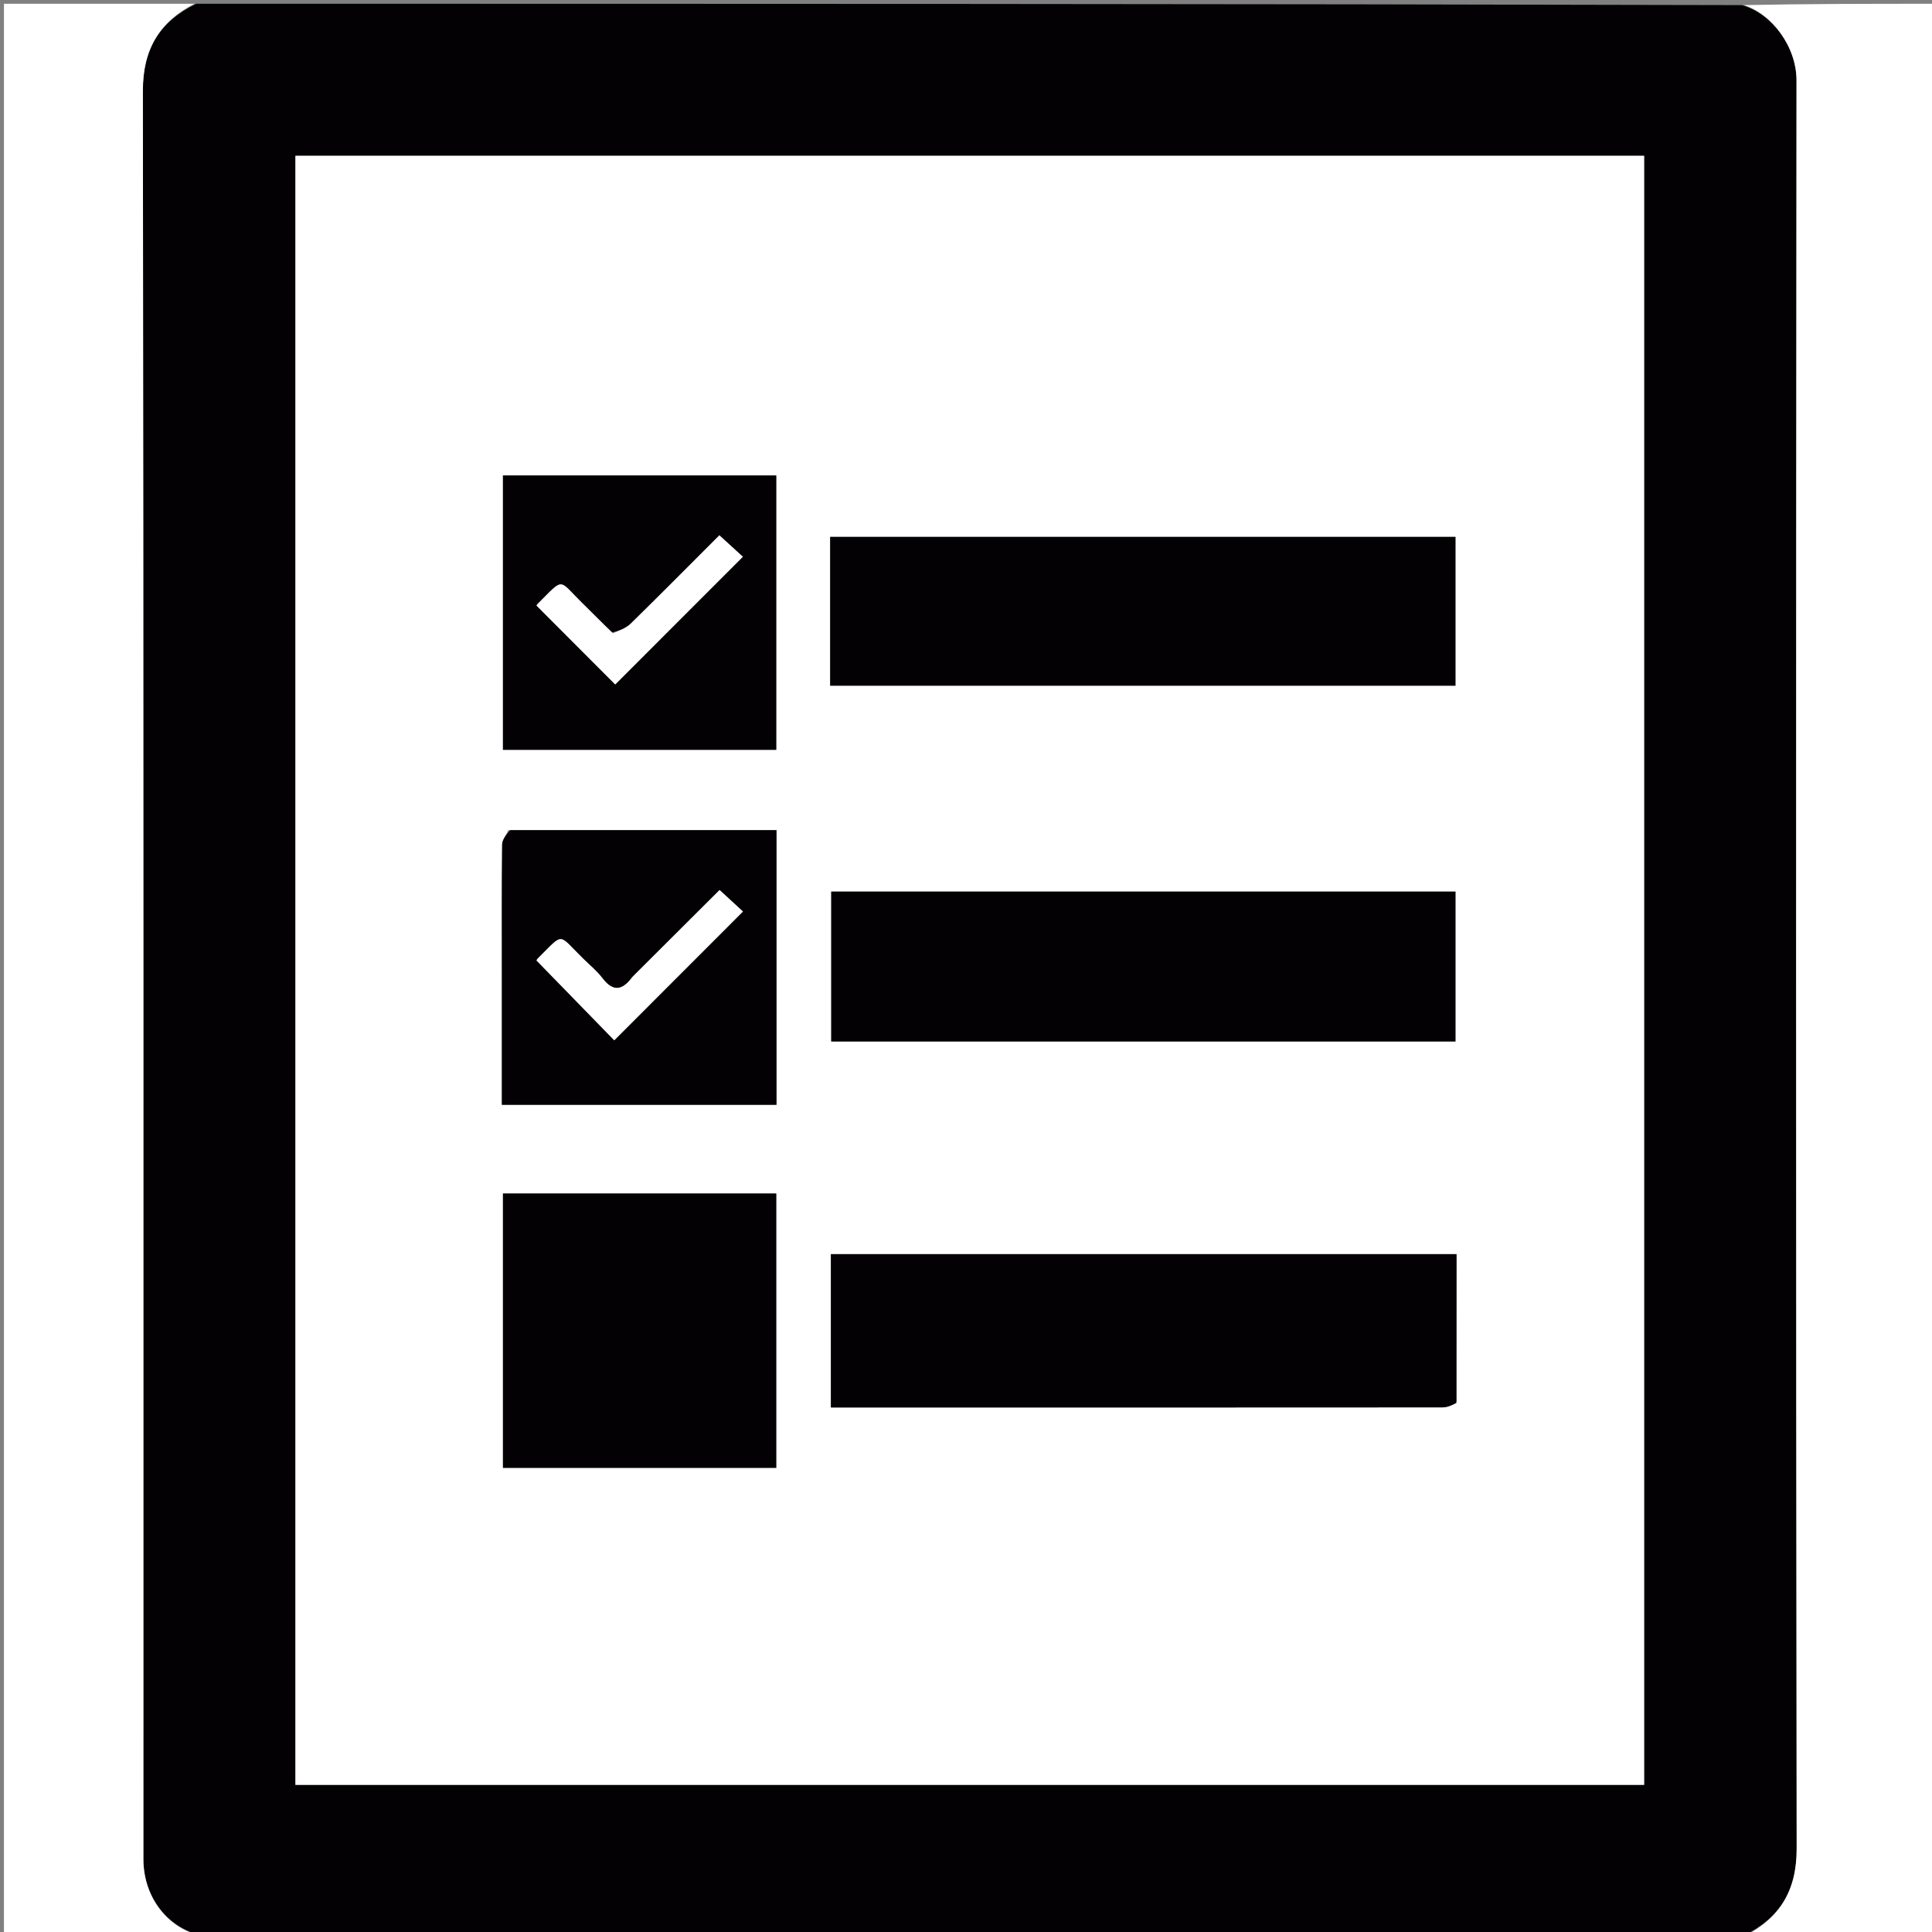 <svg version="1.1" id="Layer_1" xmlns="http://www.w3.org/2000/svg" xmlns:xlink="http://www.w3.org/1999/xlink" x="0px" y="0px"
	 width="100%" viewBox="0 0 512 512" enable-background="new 0 0 512 512" xml:space="preserve">
<rect x="0" y="0" width="512" height="512" fill="#808080" stroke="none"/>
<path fill="#030104" opacity="1" stroke="none" 
	d="
M462,513 
	C325.643,513 189.287,513 52.362,512.643 
	C43.645,510.117 38.001,502.114 38.001,492.715 
	C38,336.494 38.064,180.272 37.865,24.051 
	C37.851,12.896 42.395,5.684 52,1 
	C188.357,1 324.713,1 461.636,1.354 
	C469.633,3.641 476.102,12.449 476.095,21.29 
	C475.964,177.51 475.936,333.73 476.135,489.949 
	C476.149,501.104 471.605,508.316 462,513 
M336.5,473 
	C369.595,473 402.69,473 435.712,473 
	C435.712,328.688 435.712,184.954 435.712,41.289 
	C316.355,41.289 197.287,41.289 78.288,41.289 
	C78.288,185.312 78.288,329.046 78.288,473 
	C164.217,473 249.859,473 336.5,473 
z"/>
<path fill="#FFFFFF" opacity="1" stroke="none" 
	d="
M462.469,513 
	C471.605,508.316 476.149,501.104 476.135,489.949 
	C475.936,333.73 475.964,177.51 476.095,21.29 
	C476.102,12.449 469.633,3.641 462.101,1.354 
	C478.988,1 495.976,1 512.957,1 
	C512.951,171.667 512.951,342.333 512.951,513 
	C496.247,513 479.592,513 462.469,513 
z"/>
<path fill="#FFFFFF" opacity="1" stroke="none" 
	d="
M51.531,1 
	C42.395,5.684 37.851,12.896 37.865,24.051 
	C38.064,180.272 38,336.494 38.001,492.715 
	C38.001,502.114 43.645,510.117 51.897,512.643 
	C35.012,513 18.024,513 1.043,513 
	C1.049,342.333 1.049,171.667 1.049,1 
	C17.753,1 34.408,1 51.531,1 
z"/>
<path fill="#FFFFFF" opacity="1" stroke="none" 
	d="
M336,473 
	C249.859,473 164.217,473 78.288,473 
	C78.288,329.046 78.288,185.312 78.288,41.289 
	C197.287,41.289 316.355,41.289 435.712,41.289 
	C435.712,184.954 435.712,328.688 435.712,473 
	C402.69,473 369.595,473 336,473 
M385.996,371.29 
	C385.996,358.212 385.996,345.133 385.996,332.365 
	C330.203,332.365 275.132,332.365 220.193,332.365 
	C220.193,346.018 220.193,359.306 220.193,373 
	C221.308,373 222.274,373 223.24,373 
	C276.237,373 329.234,373.005 382.231,372.969 
	C383.468,372.968 384.705,372.503 385.996,371.29 
M220,165.498 
	C220,170.93 220,176.361 220,181.715 
	C275.644,181.715 330.71,181.715 385.711,181.715 
	C385.711,168.356 385.711,155.285 385.711,142.285 
	C330.356,142.285 275.29,142.285 220,142.285 
	C220,149.879 220,157.189 220,165.498 
M250.5,276 
	C295.591,276 340.682,276 385.714,276 
	C385.714,262.361 385.714,249.289 385.714,236.283 
	C330.361,236.283 275.295,236.283 220.286,236.283 
	C220.286,249.639 220.286,262.71 220.286,276 
	C230.214,276 239.857,276 250.5,276 
M146.508,389 
	C166.268,389 186.028,389 205.711,389 
	C205.711,364.353 205.711,340.284 205.711,316.289 
	C181.352,316.289 157.283,316.289 133.289,316.289 
	C133.289,340.648 133.289,364.717 133.289,389 
	C137.555,389 141.533,389 146.508,389 
M155.5,126 
	C148.068,126 140.636,126 133.288,126 
	C133.288,150.646 133.288,174.715 133.288,198.712 
	C157.646,198.712 181.715,198.712 205.712,198.712 
	C205.712,174.354 205.712,150.285 205.712,126 
	C189.116,126 172.808,126 155.5,126 
M134.715,220.004 
	C134.143,221.269 133.09,222.528 133.075,223.8 
	C132.945,234.964 133,246.13 133,257.296 
	C133,269.078 133,280.86 133,292.78 
	C157.504,292.78 181.574,292.78 205.777,292.78 
	C205.777,268.49 205.777,244.42 205.777,220 
	C182.265,220 158.973,220 134.715,220.004 
z"/>
<path fill="#030104" opacity="1" stroke="none" 
	d="
M385.969,371.772 
	C384.705,372.503 383.468,372.968 382.231,372.969 
	C329.234,373.005 276.237,373 223.24,373 
	C222.274,373 221.308,373 220.193,373 
	C220.193,359.306 220.193,346.018 220.193,332.365 
	C275.132,332.365 330.203,332.365 385.996,332.365 
	C385.996,345.133 385.996,358.212 385.969,371.772 
z"/>
<path fill="#030104" opacity="1" stroke="none" 
	d="
M220,164.999 
	C220,157.189 220,149.879 220,142.285 
	C275.29,142.285 330.356,142.285 385.711,142.285 
	C385.711,155.285 385.711,168.356 385.711,181.715 
	C330.71,181.715 275.644,181.715 220,181.715 
	C220,176.361 220,170.93 220,164.999 
z"/>
<path fill="#030104" opacity="1" stroke="none" 
	d="
M250,276 
	C239.857,276 230.214,276 220.286,276 
	C220.286,262.71 220.286,249.639 220.286,236.283 
	C275.295,236.283 330.361,236.283 385.714,236.283 
	C385.714,249.289 385.714,262.361 385.714,276 
	C340.682,276 295.591,276 250,276 
z"/>
<path fill="#030104" opacity="1" stroke="none" 
	d="
M146.009,389 
	C141.533,389 137.555,389 133.289,389 
	C133.289,364.717 133.289,340.648 133.289,316.289 
	C157.283,316.289 181.352,316.289 205.711,316.289 
	C205.711,340.284 205.711,364.353 205.711,389 
	C186.028,389 166.268,389 146.009,389 
z"/>
<path fill="#030104" opacity="1" stroke="none" 
	d="
M156,126 
	C172.808,126 189.116,126 205.712,126 
	C205.712,150.285 205.712,174.354 205.712,198.712 
	C181.715,198.712 157.646,198.712 133.288,198.712 
	C133.288,174.715 133.288,150.646 133.288,126 
	C140.636,126 148.068,126 156,126 
M162.114,167.644 
	C159.53,165.051 156.974,162.43 154.357,159.87 
	C147.824,153.481 149.69,152.853 142.415,160.118 
	C142.206,160.327 142.153,160.693 142.223,160.53 
	C149.357,167.679 156.351,174.688 163.037,181.388 
	C173.993,170.427 185.212,159.202 196.863,147.546 
	C194.968,145.814 192.816,143.849 190.642,141.864 
	C182.51,149.995 174.894,157.685 167.165,165.259 
	C165.966,166.434 164.25,167.082 162.114,167.644 
z"/>
<path fill="#030104" opacity="1" stroke="none" 
	d="
M135.198,220.002 
	C158.973,220 182.265,220 205.777,220 
	C205.777,244.42 205.777,268.49 205.777,292.78 
	C181.574,292.78 157.504,292.78 133,292.78 
	C133,280.86 133,269.078 133,257.296 
	C133,246.13 132.945,234.964 133.075,223.8 
	C133.09,222.528 134.143,221.269 135.198,220.002 
M167.442,259.038 
	C164.952,262.506 162.507,262.946 159.681,259.259 
	C158.175,257.293 156.204,255.682 154.423,253.931 
	C147.713,247.333 149.588,247.034 142.474,254.055 
	C142.17,254.355 142.126,254.917 142.245,254.601 
	C149.374,261.92 156.2,268.927 162.783,275.686 
	C173.985,264.478 185.217,253.238 196.888,241.56 
	C195.024,239.845 192.865,237.857 190.7,235.866 
	C182.822,243.727 175.396,251.137 167.442,259.038 
z"/>
<path fill="#FFFFFF" opacity="1" stroke="none" 
	d="
M162.443,167.809 
	C164.25,167.082 165.966,166.434 167.165,165.259 
	C174.894,157.685 182.51,149.995 190.642,141.864 
	C192.816,143.849 194.968,145.814 196.863,147.546 
	C185.212,159.202 173.993,170.427 163.037,181.388 
	C156.351,174.688 149.357,167.679 142.223,160.53 
	C142.153,160.693 142.206,160.327 142.415,160.118 
	C149.69,152.853 147.824,153.481 154.357,159.87 
	C156.974,162.43 159.53,165.051 162.443,167.809 
z"/>
<path fill="#FFFFFF" opacity="1" stroke="none" 
	d="
M167.706,258.792 
	C175.396,251.137 182.822,243.727 190.7,235.866 
	C192.865,237.857 195.024,239.845 196.888,241.56 
	C185.217,253.238 173.985,264.478 162.783,275.686 
	C156.2,268.927 149.374,261.92 142.245,254.601 
	C142.126,254.917 142.17,254.355 142.474,254.055 
	C149.588,247.034 147.713,247.333 154.423,253.931 
	C156.204,255.682 158.175,257.293 159.681,259.259 
	C162.507,262.946 164.952,262.506 167.706,258.792 
z"/>
</svg>